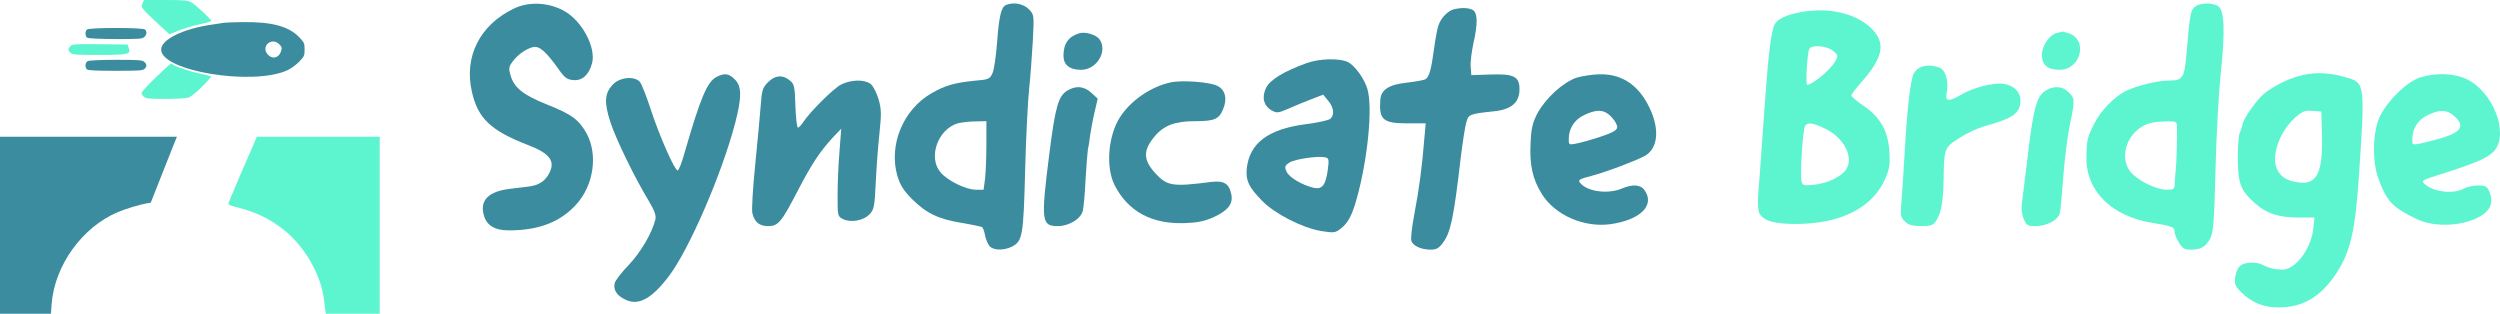 <svg version="1.2" baseProfile="tiny-ps" xmlns="http://www.w3.org/2000/svg" viewBox="0 0 1442 181" width="1442" height="181">
	<title>logo-svg</title>
	<style>
		tspan { white-space:pre }
		.shp0 { fill: #5df5cf } 
		.shp1 { fill: #3a8c9e } 
	</style>
	<g id="Layer">
		<path id="Layer" class="shp0" d="M83.09 0L95.42 0C105.56 0 108.23 0.21 110.06 1.2C112.39 2.32 121.82 11.06 121.82 12.04C121.82 12.32 119.36 13.1 116.4 13.73C110.77 14.93 105.2 16.62 100.49 18.66L97.74 19.79L90.28 12.89C81.4 4.58 81.12 4.23 82.25 1.83L83.09 0Z" />
		<path id="Layer" fill-rule="evenodd" class="shp1" d="M140.55 12.75C156.89 12.6 166.54 15.21 172.52 21.41C175.48 24.51 175.69 24.93 175.69 28.52C175.69 32.11 175.48 32.53 172.52 35.63C170.76 37.39 167.74 39.65 165.69 40.56C145.62 49.64 92.95 40.98 92.95 28.59C92.95 22.75 105.7 16.55 122.53 14.15C125.41 13.73 128.58 13.24 129.57 13.1C130.55 12.96 135.48 12.82 140.55 12.75ZM154.22 31.2C156.75 34.36 160.69 33.66 162.03 29.79C162.74 27.6 162.67 27.18 161.19 25.63C156.96 21.2 150.41 26.34 154.22 31.2Z" />
		<path id="Layer" class="shp1" d="M83.66 17.04C84.85 18.24 84.71 20 83.16 21.41C82.04 22.46 79.99 22.53 66.47 22.53C56.83 22.46 50.77 22.18 50.21 21.69C49.08 20.77 49.01 18.17 50.14 17.04C51.33 15.84 82.46 15.84 83.66 17.04Z" />
		<path id="Layer" class="shp0" d="M57.67 25.49L73.59 25.7L74.29 27.67C75.56 31.34 74.15 31.69 57.11 31.69C44.08 31.69 41.83 31.55 40.7 30.49C39.15 29.08 39.08 28.31 40.63 26.62C41.69 25.42 42.95 25.35 57.67 25.49Z" />
		<path id="Layer" class="shp1" d="M66.83 34.5C79.92 34.5 82.11 34.65 83.23 35.7C84.78 37.11 84.85 38.31 83.37 39.72C82.46 40.7 79.92 40.84 66.62 40.84C55.42 40.84 50.77 40.63 50.14 40C48.87 38.73 49.08 36.12 50.56 35.28C51.26 34.86 57.88 34.5 66.83 34.5Z" />
		<path id="Layer" class="shp0" d="M98.66 36.62C98.87 36.62 99.29 36.9 99.71 37.25C100.84 38.31 110.13 41.41 115.91 42.6C118.94 43.24 121.61 43.87 121.75 44.08C121.96 44.22 119.57 46.97 116.47 50.07C112.81 53.73 110.06 55.91 108.44 56.33C107.11 56.76 101.12 57.04 95.13 57.04C85.98 57.04 84.08 56.83 82.95 55.84C82.25 55.21 81.68 54.22 81.68 53.59C81.68 52.95 85.35 48.94 89.92 44.57C94.5 40.21 98.37 36.69 98.66 36.62Z" />
		<path id="Layer" class="shp1" d="M325.18 6.18C335.67 11.86 343.95 27.42 341.48 36.56C339.63 43.23 335.8 46.69 330.73 46.19C327.15 45.94 325.67 44.83 322.46 40.26C314.8 29.52 311.1 26.31 307.39 27.17C303.2 28.29 298.75 31.37 295.54 35.69C293.44 38.54 293.32 39.52 294.55 43.72C296.65 50.64 301.71 54.71 315.17 60.15C329.87 65.95 333.94 69.04 338.39 77.06C344.94 89.17 342.47 106.7 332.59 117.69C323.32 128.07 310.85 132.88 293.56 132.88C285.29 132.88 280.6 130.04 278.99 123.87C276.77 115.47 281.83 110.41 294.06 108.93C297.14 108.55 302.21 107.94 305.17 107.57C310.85 106.83 314.43 104.48 316.78 99.91C320.48 92.99 317.15 88.43 304.43 83.61C283.07 75.34 275.66 68.3 272.2 52.98C267.51 32.73 276.77 14.33 296.4 4.95C305.05 0.75 316.29 1.36 325.18 6.18Z" />
		<path id="Layer" fill-rule="evenodd" class="shp1" d="M593.28 5.19C596.49 8.4 596.49 8.4 595.75 23.35C595.25 31.62 594.39 43.97 593.65 50.76C592.91 57.55 591.79 78.92 591.3 98.31C590.31 136.22 589.82 139.06 583.64 142.27C579.2 144.49 573.27 144.49 570.92 142.14C569.94 141.03 568.7 138.32 568.21 135.97C567.84 133.5 566.97 131.28 566.36 130.91C565.74 130.66 560.55 129.55 554.75 128.56C541.41 126.46 534.25 123 526.1 114.85C521.16 109.91 519.31 106.95 517.58 101.39C512.51 83.61 520.91 63.23 537.21 53.85C544.99 49.28 550.92 47.67 562.16 46.56C570.06 45.94 570.92 45.57 572.41 42.36C573.39 40.39 574.51 32.36 575.12 24.46C576.23 9.51 577.47 3.96 580.31 2.85C584.63 1.12 590.19 2.11 593.28 5.19ZM568.95 69.9L562.53 70.03C558.95 70.03 554.38 70.64 552.4 71.14C540.92 74.59 535.24 90.77 542.4 99.29C546.47 104.23 557.09 109.42 562.9 109.42L567.34 109.42L568.21 102.87C568.58 99.42 568.95 90.53 568.95 83.12L568.95 69.9Z" />
		<path id="Layer" fill-rule="evenodd" class="shp0" d="M1279.64 3.71C1283.1 6.18 1283.47 19.02 1280.88 42.73C1279.77 53.23 1278.41 77.93 1277.91 97.69C1277.17 127.57 1276.68 134.12 1274.95 137.45C1272.36 142.27 1269.52 144 1263.71 144C1260.01 144 1258.77 143.26 1256.8 139.92C1255.44 137.82 1254.33 134.98 1254.33 133.87C1254.33 130.91 1253.22 130.54 1241.48 128.56C1218.14 124.86 1203.32 110.28 1203.45 91.14C1203.57 80.77 1203.94 79.16 1208.02 71.26C1211.6 63.97 1219.38 55.95 1225.92 52.61C1232.35 49.4 1244.45 46.44 1251.49 46.44C1258.9 46.44 1260.01 44.83 1261.12 31.5C1263.22 7.17 1263.47 5.93 1266.31 3.71C1269.27 1.49 1276.68 1.49 1279.64 3.71ZM1249.76 70.03C1240.87 70.27 1238.03 71.14 1233.58 74.35C1225.43 80.65 1223.21 92.38 1229.01 99.29C1233.21 104.23 1243.71 109.42 1249.63 109.42C1254.2 109.42 1254.33 109.3 1254.45 104.73C1254.57 102.26 1254.82 98.8 1255.07 97.07C1255.44 93.74 1255.81 77.31 1255.69 72.62C1255.56 70.15 1254.94 69.9 1249.76 70.03Z" />
		<path id="Layer" class="shp1" d="M849.4 5.69C852.36 7.29 852.49 13.59 849.77 25.45C848.78 30.14 848.04 36.07 848.29 38.66L848.66 43.35L859.52 42.98C873.23 42.49 876.44 44.09 876.44 51.5C876.44 59.16 871.75 63.23 861.5 64.22C847.42 65.7 846.93 65.95 845.69 70.89C844.95 73.36 843.59 82.62 842.48 91.51C838.53 125.72 836.68 134.12 832.36 139.92C830.01 143.13 828.53 144 825.19 144C819.76 144 814.94 141.77 814.08 138.93C813.59 137.58 814.45 130.66 815.81 123.37C818.53 109.17 820.25 96.33 821.49 80.65L822.35 71.14L811.73 71.14C797.66 71.14 795.31 69.04 796.17 57.55C796.54 51.75 801.11 48.78 811.49 47.67C816.67 47.06 821.49 46.19 822.23 45.7C824.33 44.46 825.56 40.02 827.05 28.9C827.79 23.35 828.9 16.92 829.64 14.82C831 10.5 835.07 6.18 838.78 5.32C843.1 4.33 846.93 4.45 849.4 5.69Z" />
		<path id="Layer" fill-rule="evenodd" class="shp0" d="M1079.83 16.8C1087.86 25.07 1086.13 33.35 1073.41 47.67C1070.32 51.13 1067.85 54.47 1067.85 55.08C1067.85 55.7 1071.07 58.42 1075.02 61.13C1084.53 67.56 1089.1 75.58 1089.84 87.68C1090.21 95.09 1089.84 97.56 1087.37 103.24C1079.83 120.04 1061.56 129.18 1035.62 129.18C1023.52 129.18 1017.1 127.33 1014.88 123.13C1014.01 121.64 1013.77 117.32 1014.14 112.26C1014.51 107.69 1015.99 87.68 1017.35 68.05C1019.82 32.48 1021.42 18.16 1023.64 14.08C1025.13 11 1030.81 8.4 1038.46 7.04C1055.13 3.96 1070.94 7.79 1079.83 16.8ZM1043.65 28.16C1042.42 30.01 1041.3 48.91 1042.42 48.91C1045.5 48.91 1056.25 39.89 1058.72 35.08C1060.32 31.99 1060.2 31.62 1057.23 29.27C1053.65 26.43 1045.13 25.69 1043.65 28.16ZM1041.18 72.62C1039.82 74.72 1038.22 100.65 1039.08 104.36C1039.7 107.07 1040.19 107.2 1046.24 106.58C1054.02 105.84 1062.17 101.89 1064.89 97.69C1069.46 90.65 1063.41 79.16 1052.54 74.1C1045.5 70.77 1042.54 70.4 1041.18 72.62Z" />
		<path id="Layer" class="shp1" d="M634.15 22.6C639.09 29.4 632.67 40.26 623.66 40.26C616.86 40.26 613.41 37.42 613.41 32.11C613.41 25.07 616.37 21 622.67 19.15C626 18.16 632.18 20.01 634.15 22.6Z" />
		<path id="Layer" class="shp0" d="M1189.62 18.16C1189.74 18.16 1191.47 18.65 1193.45 19.27C1204.56 23.22 1200.11 40.26 1188.01 40.26C1181.1 40.26 1177.76 37.55 1177.76 31.62C1177.76 26.19 1182.33 19.76 1186.78 18.9C1188.26 18.65 1189.49 18.28 1189.62 18.16Z" />
		<path id="Layer" fill-rule="evenodd" class="shp1" d="M777.53 35.82C781.6 37.92 787.16 45.7 788.76 51.5C791.85 62.12 788.89 91.88 782.59 114.48C779.87 124.36 777.4 128.93 772.96 132.14C770.12 134.36 769.01 134.36 761.97 133.25C751.1 131.4 735.17 123.25 728.01 115.84C720.35 108.06 718.5 104.23 719.11 97.44C720.6 82.62 731.34 74.47 753.2 71.63C759.99 70.77 766.29 69.41 767.28 68.54C769.87 66.44 769.38 61.88 766.04 58.05L763.2 54.59L756.53 57.18C752.83 58.54 746.9 61.01 743.32 62.62C737.27 65.21 736.53 65.33 733.56 63.73C728.87 61.01 727.64 56.19 730.23 50.76C732.45 46.07 740.36 41.25 753.57 36.44C760.98 33.72 772.83 33.47 777.53 35.82ZM764.44 90.77C760.24 89.78 746.9 91.76 743.81 93.74C740.97 95.59 740.85 96.21 742.08 99.05C743.69 102.38 750.98 106.7 757.64 108.31C762.71 109.42 764.68 106.83 765.92 97.56C766.66 92.01 766.41 91.14 764.44 90.77Z" />
		<path id="Layer" class="shp0" d="M1118.98 39.15C1122.44 40.76 1124.17 47.55 1122.81 53.85C1121.82 58.54 1124.04 58.79 1131.21 54.59C1138.37 50.39 1150.1 47.43 1155.9 48.41C1161.58 49.28 1165.41 53.11 1165.41 57.8C1165.41 65.33 1161.34 68.17 1144.42 72.87C1140.59 73.98 1134.17 76.94 1130.09 79.66C1121.45 85.09 1121.33 85.59 1121.08 103.24C1120.83 116.46 1119.72 122.88 1116.76 127.33C1115.03 129.92 1113.79 130.41 1108.24 130.41C1103.17 130.41 1100.95 129.8 1098.85 127.82C1096.26 125.35 1096.01 124.49 1096.75 116.33C1097.12 111.52 1098.11 97.81 1098.73 85.96C1100.09 62 1102.06 45.82 1103.79 42.49C1104.41 41.38 1105.89 39.77 1107.12 39.15C1109.97 37.42 1115.15 37.42 1118.98 39.15Z" />
		<path id="Layer" fill-rule="evenodd" class="shp0" d="M1353.98 44.83C1364.23 47.92 1364.23 48.78 1360.41 104.48C1358.31 134.86 1355.22 146.96 1346.2 159.68C1337.44 171.91 1327.56 177.34 1314.1 177.34C1305.58 177.34 1298.78 174.5 1292.73 168.57C1289.15 164.99 1288.78 163.88 1289.27 159.68C1289.65 157.09 1291 154.12 1292.24 153.26C1294.96 151.04 1301.75 150.91 1305.33 152.89C1309.77 155.23 1316.2 156.22 1319.41 154.99C1326.57 152.27 1333.36 141.65 1334.35 131.52L1334.97 125.47L1325.7 125.47C1314.34 125.47 1307.06 123.13 1300.51 117.08C1292.36 109.79 1290.88 105.84 1290.76 91.51C1290.76 84.72 1291.25 78.05 1291.87 76.69C1292.49 75.34 1293.23 73.11 1293.47 71.75C1294.09 68.05 1302.24 56.81 1306.56 53.48C1312.86 48.78 1321.14 44.83 1328.42 43.23C1336.2 41.5 1344.72 41.99 1353.98 44.83ZM1338.92 64.34L1333.73 63.97C1329.29 63.6 1327.93 64.22 1323.61 68.05C1314.1 76.69 1309.4 91.76 1314.1 98.92C1316.57 102.75 1319.65 104.36 1325.95 105.22C1336.57 106.7 1340.03 99.29 1339.29 76.69L1338.92 64.34Z" />
		<path id="Layer" class="shp1" d="M423.85 45.82C427.92 49.77 427.92 56.07 423.97 71.26C416.31 100.4 397.42 144.12 385.69 159.43C375.93 172.28 368.28 176.48 360.87 172.89C355.8 170.55 353.58 167.21 354.57 163.26C354.94 161.78 358.52 157.09 362.72 152.76C369.63 145.48 376.18 134.24 378.03 126.58C378.53 124.24 377.54 121.52 374.33 116.09C366.42 103.12 355.43 80.65 352.1 70.52C348.39 59.03 348.64 53.85 353.58 48.66C357.65 44.46 366.05 43.72 369.14 47.3C370.13 48.54 372.97 55.82 375.44 63.36C380.5 78.79 389.15 98.31 390.87 98.31C391.49 98.31 393.22 93.98 394.7 88.67C403.96 56.56 407.92 47.06 413.35 44.34C417.92 41.99 420.51 42.36 423.85 45.82Z" />
		<path id="Layer" fill-rule="evenodd" class="shp1" d="M922.88 42.86C936.46 42.61 946.46 50.02 952.64 64.84C957.33 76.45 955.72 86.33 948.31 90.15C942.02 93.37 926.46 99.17 918.18 101.39C910.9 103.24 910.03 103.86 911.39 105.47C915.47 110.53 927.32 112.14 935.35 108.8C941.65 106.09 946.34 106.46 948.56 109.67C954.74 118.43 946.22 126.83 928.93 129.3C913.74 131.4 896.94 124.11 889.41 112.01C883.98 103.37 882.12 94.97 882.86 82.13C883.23 73.61 884.1 70.52 886.94 65.09C891.63 56.56 901.64 47.43 909.29 44.83C912.63 43.85 918.68 42.86 922.88 42.86ZM913.61 66.44C907.93 69.16 904.85 74.22 904.85 80.4C904.85 83.49 905.09 83.61 908.92 82.87C916.7 81.26 928.93 77.19 931.15 75.58C933.13 74.1 933.25 73.36 932.01 70.89C931.15 69.28 929.3 67.06 927.82 65.95C924.36 63.11 920.16 63.23 913.61 66.44Z" />
		<path id="Layer" fill-rule="evenodd" class="shp0" d="M1423.14 45.82C1437.96 53.23 1446.97 76.2 1439.07 86.57C1435.86 90.65 1428.57 93.98 1407.7 100.53C1397.08 103.86 1396.47 104.23 1398.44 106.09C1403.63 110.78 1415.24 112.14 1421.04 108.8C1422.77 107.81 1426.35 107.07 1429.19 106.95C1433.39 106.95 1434.5 107.44 1435.61 110.04C1439.07 117.69 1435.98 123 1426.23 126.83C1415.73 130.78 1402.76 130.54 1393.87 126.34C1379.92 119.55 1376.83 116.33 1371.89 103.12C1368.06 92.87 1368.56 75.46 1372.88 66.81C1377.57 57.55 1388.44 47.06 1395.85 44.71C1405.6 41.75 1415.73 42.24 1423.14 45.82ZM1400.17 66.44C1394.61 69.16 1391.4 74.22 1391.4 80.4C1391.4 84.1 1390.91 84.1 1402.76 81.14C1419.68 76.94 1422.89 73.11 1415.11 66.57C1411.04 63.11 1407.21 63.11 1400.17 66.44Z" />
		<path id="Layer" class="shp1" d="M455.46 46.32C458.18 48.41 458.42 49.77 458.79 61.13C459.04 68.05 459.66 73.61 460.28 73.61C460.77 73.61 462.13 72.25 463.24 70.52C467.32 64.34 480.65 51.13 485.1 48.78C490.78 45.94 498.19 45.7 502.02 48.29C503.62 49.53 505.47 53.11 506.71 57.06C508.44 63.11 508.44 65.7 507.2 77.68C506.34 85.34 505.47 98.06 505.1 105.96C504.49 118.68 504.12 120.9 501.77 123.37C498.31 127.2 491.03 128.56 486.46 126.46C483.12 124.86 483.12 124.73 483.12 112.51C483.12 105.71 483.62 94.35 484.23 87.19L485.22 74.22L480.41 79.29C473 87.31 468.43 94.23 460.77 108.8C450.77 128.19 448.92 130.41 443.11 130.41C438.05 130.41 435.21 128.19 433.97 123C433.48 121.27 434.22 108.8 435.58 95.22C436.94 81.63 438.42 66.07 438.79 60.76C439.41 52.12 439.9 50.51 442.99 47.43C447.06 43.35 451.39 42.98 455.46 46.32Z" />
		<path id="Layer" class="shp1" d="M702.2 49.53C706.77 51.87 708 56.94 705.53 62.86C703.18 68.79 700.47 69.9 689.11 69.9C677.74 69.9 671.2 72.37 666.01 78.67C659.22 86.7 659.34 92.25 666.38 99.91C673.18 107.32 676.26 107.81 698.37 104.97C705.9 103.99 708.99 105.84 710.22 112.14C711.33 117.57 708.37 121.4 700.1 125.23C694.91 127.57 690.71 128.44 683.55 128.68C664.41 129.42 650.7 122.02 642.92 106.83C637.73 96.45 639.09 78.67 645.88 67.8C651.94 58.17 663.67 50.02 675.15 47.55C681.45 46.07 698 47.3 702.2 49.53Z" />
		<path id="Layer" class="shp1" d="M629.46 53.48L633.16 56.94L631.44 64.34C630.45 68.42 629.34 74.47 628.84 77.68C628.47 81.02 627.85 84.97 627.48 86.33C627.24 87.81 626.62 95.71 626.13 103.86C625.76 112.01 625.01 120.04 624.52 121.77C623.29 126.34 616.49 130.41 610.2 130.41C600.69 130.41 600.32 127.7 605.26 88.67C608.71 61.5 610.44 55.45 615.63 52.24C620.57 49.28 625.14 49.65 629.46 53.48Z" />
		<path id="Layer" class="shp0" d="M1193.2 53.23C1196.9 56.81 1196.9 57.43 1193.82 72.37C1192.46 78.79 1190.85 92.13 1190.11 102.01C1189.37 111.89 1188.51 121.15 1188.14 122.76C1187.39 126.71 1180.73 130.41 1174.3 130.41C1169.49 130.41 1168.87 130.04 1167.27 126.21C1166.28 123.99 1165.78 120.16 1166.15 117.94C1166.4 115.59 1168.01 102.5 1169.74 88.92C1172.95 61.88 1174.8 55.45 1179.98 52.24C1184.8 49.28 1189.74 49.65 1193.2 53.23Z" />
		<path id="Layer" class="shp1" d="M0 78.87L50.98 78.87L102.04 78.87L99.71 84.64C98.44 87.88 95.06 96.4 92.18 103.66L86.97 116.89L84.5 117.32C80.56 118.02 72.53 120.41 68.02 122.32C47.53 130.91 31.55 153.02 29.79 175.2L29.36 180.97L14.72 180.97L0 180.97L0 129.92L0 78.87Z" />
		<path id="Layer" class="shp0" d="M148.16 78.87L183.58 78.87L219 78.87L219 129.92L219 180.97L203.51 180.97L188.02 180.97L187.73 179.35C187.52 178.51 187.24 176.05 187.03 173.93C185.55 158.93 175.62 141.68 163.02 132.03C154.43 125.48 147.38 122.25 134.71 119.01C133.02 118.58 131.68 117.95 131.68 117.53C131.68 117.18 135.41 108.3 139.92 97.88L148.16 78.87Z" />
	</g>
</svg>